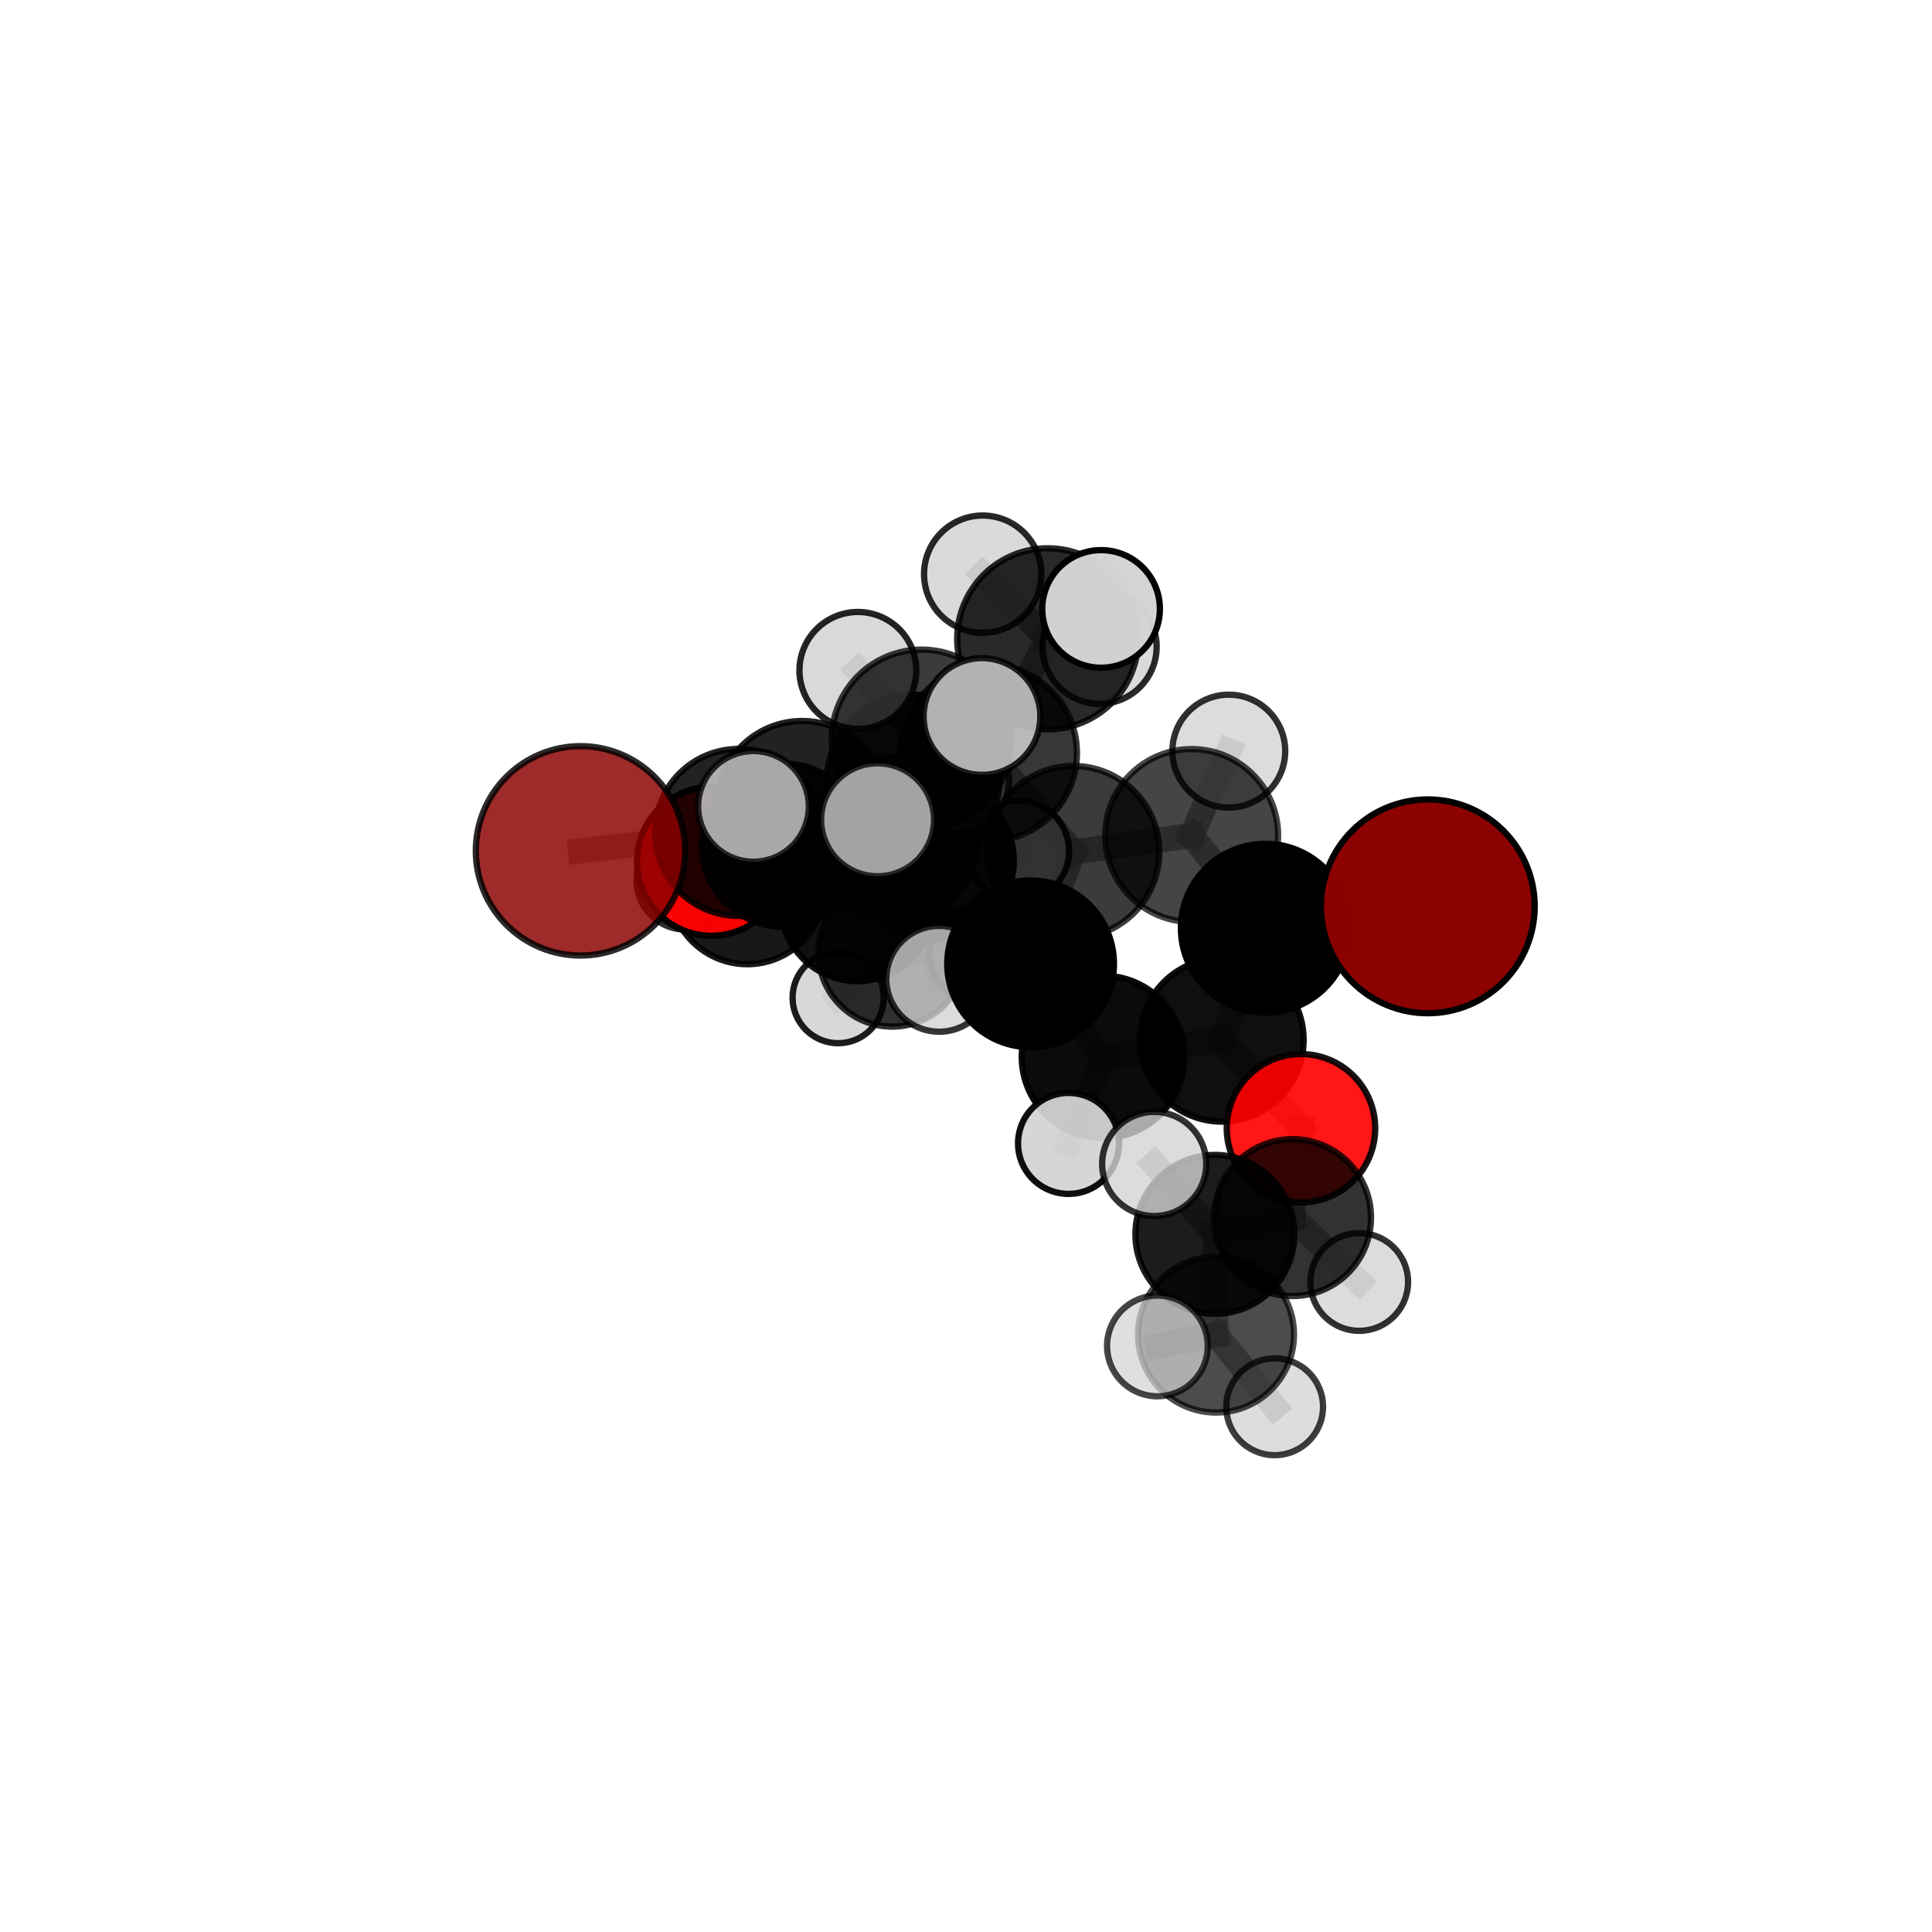 <?xml version="1.0" encoding="utf-8" standalone="no"?>
<!DOCTYPE svg PUBLIC "-//W3C//DTD SVG 1.1//EN"
  "http://www.w3.org/Graphics/SVG/1.1/DTD/svg11.dtd">
<svg xmlns:xlink="http://www.w3.org/1999/xlink" width="153pt" height="153pt" viewBox="0 0 153 153" xmlns="http://www.w3.org/2000/svg" version="1.1">
 <defs>
  <style type="text/css">*{stroke-linejoin: round; stroke-linecap: butt}</style>
 </defs>
 <g id="figure_1">
  <g id="patch_1">
   <path d="M 0 153 
L 153 153 
L 153 0 
L 0 0 
L 0 153 
z
" style="fill: none"/>
  </g>
  <g id="patch_2">
   <path d="M 7.2 145.8 
L 145.8 145.8 
L 145.8 7.2 
L 7.2 7.2 
L 7.2 145.8 
z
" style="fill: none"/>
  </g>
  <g id="axes_1">
   <g id="line2d_1">
    <path d="M 113.07 71.775 
L 100.203 73.507 
" clip-path="url(#peefcdad71a)" style="fill: none; stroke: #808080; stroke-opacity: 0.708; stroke-width: 2; stroke-linecap: square"/>
   </g>
   <g id="line2d_2">
    <path d="M 100.203 73.507 
L 96.759 82.346 
" clip-path="url(#peefcdad71a)" style="fill: none; stroke: #808080; stroke-opacity: 0.689; stroke-width: 2; stroke-linecap: square"/>
   </g>
   <g id="line2d_3">
    <path d="M 45.972 67.381 
L 58.492 65.924 
" clip-path="url(#peefcdad71a)" style="fill: none; stroke: #808080; stroke-opacity: 0.692; stroke-width: 2; stroke-linecap: square"/>
   </g>
   <g id="line2d_4">
    <path d="M 58.492 65.924 
L 62.057 66.938 
" clip-path="url(#peefcdad71a)" style="fill: none; stroke: #808080; stroke-opacity: 0.682; stroke-width: 2; stroke-linecap: square"/>
   </g>
   <g id="line2d_5">
    <path d="M 103.028 89.352 
L 96.759 82.346 
" clip-path="url(#peefcdad71a)" style="fill: none; stroke: #808080; stroke-opacity: 0.661; stroke-width: 2; stroke-linecap: square"/>
   </g>
   <g id="line2d_6">
    <path d="M 103.028 89.352 
L 102.361 96.425 
" clip-path="url(#peefcdad71a)" style="fill: none; stroke: #808080; stroke-opacity: 0.642; stroke-width: 2; stroke-linecap: square"/>
   </g>
   <g id="line2d_7">
    <path d="M 102.361 96.425 
L 96.209 97.754 
" clip-path="url(#peefcdad71a)" style="fill: none; stroke: #808080; stroke-opacity: 0.641; stroke-width: 2; stroke-linecap: square"/>
   </g>
   <g id="line2d_8">
    <path d="M 102.361 96.425 
L 107.641 101.523 
" clip-path="url(#peefcdad71a)" style="fill: none; stroke: #808080; stroke-opacity: 0.625; stroke-width: 2; stroke-linecap: square"/>
   </g>
   <g id="line2d_9">
    <path d="M 56.34 68.214 
L 62.057 66.938 
" clip-path="url(#peefcdad71a)" style="fill: none; stroke: #808080; stroke-opacity: 0.661; stroke-width: 2; stroke-linecap: square"/>
   </g>
   <g id="line2d_10">
    <path d="M 56.34 68.214 
L 59.176 70.212 
" clip-path="url(#peefcdad71a)" style="fill: none; stroke: #808080; stroke-opacity: 0.639; stroke-width: 2; stroke-linecap: square"/>
   </g>
   <g id="line2d_11">
    <path d="M 59.176 70.212 
L 67.896 71.636 
" clip-path="url(#peefcdad71a)" style="fill: none; stroke: #808080; stroke-opacity: 0.621; stroke-width: 2; stroke-linecap: square"/>
   </g>
   <g id="line2d_12">
    <path d="M 59.176 70.212 
L 54.291 69.729 
" clip-path="url(#peefcdad71a)" style="fill: none; stroke: #808080; stroke-opacity: 0.622; stroke-width: 2; stroke-linecap: square"/>
   </g>
   <g id="line2d_13">
    <path d="M 78.302 59.629 
L 84.997 67.467 
" clip-path="url(#peefcdad71a)" style="fill: none; stroke: #808080; stroke-opacity: 0.736; stroke-width: 2; stroke-linecap: square"/>
   </g>
   <g id="line2d_14">
    <path d="M 78.302 59.629 
L 72.309 61.83 
" clip-path="url(#peefcdad71a)" style="fill: none; stroke: #808080; stroke-opacity: 0.738; stroke-width: 2; stroke-linecap: square"/>
   </g>
   <g id="line2d_15">
    <path d="M 78.302 59.629 
L 82.972 50.588 
" clip-path="url(#peefcdad71a)" style="fill: none; stroke: #808080; stroke-opacity: 0.765; stroke-width: 2; stroke-linecap: square"/>
   </g>
   <g id="line2d_16">
    <path d="M 78.302 59.629 
L 72.99 58.569 
" clip-path="url(#peefcdad71a)" style="fill: none; stroke: #808080; stroke-opacity: 0.761; stroke-width: 2; stroke-linecap: square"/>
   </g>
   <g id="line2d_17">
    <path d="M 84.997 67.467 
L 94.371 66.165 
" clip-path="url(#peefcdad71a)" style="fill: none; stroke: #808080; stroke-opacity: 0.726; stroke-width: 2; stroke-linecap: square"/>
   </g>
   <g id="line2d_18">
    <path d="M 84.997 67.467 
L 81.616 76.329 
" clip-path="url(#peefcdad71a)" style="fill: none; stroke: #808080; stroke-opacity: 0.707; stroke-width: 2; stroke-linecap: square"/>
   </g>
   <g id="line2d_19">
    <path d="M 72.309 61.83 
L 63.521 63.873 
" clip-path="url(#peefcdad71a)" style="fill: none; stroke: #808080; stroke-opacity: 0.721; stroke-width: 2; stroke-linecap: square"/>
   </g>
   <g id="line2d_20">
    <path d="M 72.309 61.83 
L 75.612 61.737 
" clip-path="url(#peefcdad71a)" style="fill: none; stroke: #808080; stroke-opacity: 0.718; stroke-width: 2; stroke-linecap: square"/>
   </g>
   <g id="line2d_21">
    <path d="M 82.972 50.588 
L 77.821 45.469 
" clip-path="url(#peefcdad71a)" style="fill: none; stroke: #808080; stroke-opacity: 0.788; stroke-width: 2; stroke-linecap: square"/>
   </g>
   <g id="line2d_22">
    <path d="M 82.972 50.588 
L 87.197 48.223 
" clip-path="url(#peefcdad71a)" style="fill: none; stroke: #808080; stroke-opacity: 0.79; stroke-width: 2; stroke-linecap: square"/>
   </g>
   <g id="line2d_23">
    <path d="M 82.972 50.588 
L 87.08 51.221 
" clip-path="url(#peefcdad71a)" style="fill: none; stroke: #808080; stroke-opacity: 0.772; stroke-width: 2; stroke-linecap: square"/>
   </g>
   <g id="line2d_24">
    <path d="M 72.99 58.569 
L 67.937 53.09 
" clip-path="url(#peefcdad71a)" style="fill: none; stroke: #808080; stroke-opacity: 0.782; stroke-width: 2; stroke-linecap: square"/>
   </g>
   <g id="line2d_25">
    <path d="M 72.99 58.569 
L 69.497 64.921 
" clip-path="url(#peefcdad71a)" style="fill: none; stroke: #808080; stroke-opacity: 0.763; stroke-width: 2; stroke-linecap: square"/>
   </g>
   <g id="line2d_26">
    <path d="M 72.99 58.569 
L 77.763 56.742 
" clip-path="url(#peefcdad71a)" style="fill: none; stroke: #808080; stroke-opacity: 0.782; stroke-width: 2; stroke-linecap: square"/>
   </g>
   <g id="line2d_27">
    <path d="M 94.371 66.165 
L 100.203 73.507 
" clip-path="url(#peefcdad71a)" style="fill: none; stroke: #808080; stroke-opacity: 0.716; stroke-width: 2; stroke-linecap: square"/>
   </g>
   <g id="line2d_28">
    <path d="M 94.371 66.165 
L 97.312 59.482 
" clip-path="url(#peefcdad71a)" style="fill: none; stroke: #808080; stroke-opacity: 0.74; stroke-width: 2; stroke-linecap: square"/>
   </g>
   <g id="line2d_29">
    <path d="M 81.616 76.329 
L 87.348 83.698 
" clip-path="url(#peefcdad71a)" style="fill: none; stroke: #808080; stroke-opacity: 0.679; stroke-width: 2; stroke-linecap: square"/>
   </g>
   <g id="line2d_30">
    <path d="M 81.616 76.329 
L 74.378 77.514 
" clip-path="url(#peefcdad71a)" style="fill: none; stroke: #808080; stroke-opacity: 0.688; stroke-width: 2; stroke-linecap: square"/>
   </g>
   <g id="line2d_31">
    <path d="M 63.521 63.873 
L 58.492 65.924 
" clip-path="url(#peefcdad71a)" style="fill: none; stroke: #808080; stroke-opacity: 0.706; stroke-width: 2; stroke-linecap: square"/>
   </g>
   <g id="line2d_32">
    <path d="M 63.521 63.873 
L 59.669 63.86 
" clip-path="url(#peefcdad71a)" style="fill: none; stroke: #808080; stroke-opacity: 0.724; stroke-width: 2; stroke-linecap: square"/>
   </g>
   <g id="line2d_33">
    <path d="M 87.348 83.698 
L 96.759 82.346 
" clip-path="url(#peefcdad71a)" style="fill: none; stroke: #808080; stroke-opacity: 0.67; stroke-width: 2; stroke-linecap: square"/>
   </g>
   <g id="line2d_34">
    <path d="M 87.348 83.698 
L 84.62 90.551 
" clip-path="url(#peefcdad71a)" style="fill: none; stroke: #808080; stroke-opacity: 0.654; stroke-width: 2; stroke-linecap: square"/>
   </g>
   <g id="line2d_35">
    <path d="M 74.017 68.158 
L 71.049 66.393 
" clip-path="url(#peefcdad71a)" style="fill: none; stroke: #808080; stroke-opacity: 0.656; stroke-width: 2; stroke-linecap: square"/>
   </g>
   <g id="line2d_36">
    <path d="M 74.017 68.158 
L 67.896 71.636 
" clip-path="url(#peefcdad71a)" style="fill: none; stroke: #808080; stroke-opacity: 0.629; stroke-width: 2; stroke-linecap: square"/>
   </g>
   <g id="line2d_37">
    <path d="M 74.017 68.158 
L 80.661 67.395 
" clip-path="url(#peefcdad71a)" style="fill: none; stroke: #808080; stroke-opacity: 0.643; stroke-width: 2; stroke-linecap: square"/>
   </g>
   <g id="line2d_38">
    <path d="M 71.049 66.393 
L 62.057 66.938 
" clip-path="url(#peefcdad71a)" style="fill: none; stroke: #808080; stroke-opacity: 0.67; stroke-width: 2; stroke-linecap: square"/>
   </g>
   <g id="line2d_39">
    <path d="M 67.896 71.636 
L 70.655 75.472 
" clip-path="url(#peefcdad71a)" style="fill: none; stroke: #808080; stroke-opacity: 0.599; stroke-width: 2; stroke-linecap: square"/>
   </g>
   <g id="line2d_40">
    <path d="M 96.209 97.754 
L 96.301 105.689 
" clip-path="url(#peefcdad71a)" style="fill: none; stroke: #808080; stroke-opacity: 0.638; stroke-width: 2; stroke-linecap: square"/>
   </g>
   <g id="line2d_41">
    <path d="M 96.209 97.754 
L 91.404 92.177 
" clip-path="url(#peefcdad71a)" style="fill: none; stroke: #808080; stroke-opacity: 0.658; stroke-width: 2; stroke-linecap: square"/>
   </g>
   <g id="line2d_42">
    <path d="M 96.301 105.689 
L 91.659 106.588 
" clip-path="url(#peefcdad71a)" style="fill: none; stroke: #808080; stroke-opacity: 0.635; stroke-width: 2; stroke-linecap: square"/>
   </g>
   <g id="line2d_43">
    <path d="M 96.301 105.689 
L 100.942 111.406 
" clip-path="url(#peefcdad71a)" style="fill: none; stroke: #808080; stroke-opacity: 0.618; stroke-width: 2; stroke-linecap: square"/>
   </g>
   <g id="line2d_44">
    <path d="M 70.655 75.472 
L 66.374 79.007 
" clip-path="url(#peefcdad71a)" style="fill: none; stroke: #808080; stroke-opacity: 0.572; stroke-width: 2; stroke-linecap: square"/>
   </g>
   <g id="line2d_45">
    <path d="M 70.655 75.472 
L 77.287 75.525 
" clip-path="url(#peefcdad71a)" style="fill: none; stroke: #808080; stroke-opacity: 0.581; stroke-width: 2; stroke-linecap: square"/>
   </g>
   <g id="Path3DCollection_1">
    <path d="M 66.374 82.615 
C 67.331 82.615 68.249 82.235 68.925 81.558 
C 69.602 80.882 69.982 79.964 69.982 79.007 
C 69.982 78.05 69.602 77.132 68.925 76.455 
C 68.249 75.779 67.331 75.398 66.374 75.398 
C 65.417 75.398 64.499 75.779 63.822 76.455 
C 63.146 77.132 62.765 78.05 62.765 79.007 
C 62.765 79.964 63.146 80.882 63.822 81.558 
C 64.499 82.235 65.417 82.615 66.374 82.615 
z
" clip-path="url(#peefcdad71a)" style="fill: #d3d3d3; fill-opacity: 0.89; stroke: #000000; stroke-opacity: 0.89; stroke-width: 0.5"/>
    <path d="M 77.287 79.227 
C 78.269 79.227 79.21 78.837 79.905 78.142 
C 80.599 77.448 80.989 76.506 80.989 75.525 
C 80.989 74.543 80.599 73.601 79.905 72.907 
C 79.21 72.212 78.269 71.822 77.287 71.822 
C 76.305 71.822 75.363 72.212 74.669 72.907 
C 73.975 73.601 73.585 74.543 73.585 75.525 
C 73.585 76.506 73.975 77.448 74.669 78.142 
C 75.363 78.837 76.305 79.227 77.287 79.227 
z
" clip-path="url(#peefcdad71a)" style="fill: #d3d3d3; fill-opacity: 0.864; stroke: #000000; stroke-opacity: 0.864; stroke-width: 0.5"/>
    <path d="M 70.655 81.301 
C 72.201 81.301 73.684 80.687 74.777 79.594 
C 75.871 78.5 76.485 77.018 76.485 75.472 
C 76.485 73.926 75.871 72.443 74.777 71.35 
C 73.684 70.256 72.201 69.642 70.655 69.642 
C 69.109 69.642 67.626 70.256 66.533 71.35 
C 65.44 72.443 64.826 73.926 64.826 75.472 
C 64.826 77.018 65.44 78.5 66.533 79.594 
C 67.626 80.687 69.109 81.301 70.655 81.301 
z
" clip-path="url(#peefcdad71a)" style="fill-opacity: 0.811; stroke: #000000; stroke-opacity: 0.811; stroke-width: 0.5"/>
    <path d="M 54.291 73.613 
C 55.321 73.613 56.309 73.204 57.038 72.475 
C 57.766 71.747 58.175 70.759 58.175 69.729 
C 58.175 68.699 57.766 67.711 57.038 66.982 
C 56.309 66.254 55.321 65.845 54.291 65.845 
C 53.261 65.845 52.273 66.254 51.545 66.982 
C 50.816 67.711 50.407 68.699 50.407 69.729 
C 50.407 70.759 50.816 71.747 51.545 72.475 
C 52.273 73.204 53.261 73.613 54.291 73.613 
z
" clip-path="url(#peefcdad71a)" style="fill: #d3d3d3; fill-opacity: 0.814; stroke: #000000; stroke-opacity: 0.814; stroke-width: 0.5"/>
    <path d="M 67.896 77.703 
C 69.505 77.703 71.049 77.064 72.186 75.926 
C 73.324 74.788 73.964 73.245 73.964 71.636 
C 73.964 70.027 73.324 68.483 72.186 67.345 
C 71.049 66.207 69.505 65.568 67.896 65.568 
C 66.287 65.568 64.743 66.207 63.605 67.345 
C 62.468 68.483 61.828 70.027 61.828 71.636 
C 61.828 73.245 62.468 74.788 63.605 75.926 
C 64.743 77.064 66.287 77.703 67.896 77.703 
z
" clip-path="url(#peefcdad71a)" style="fill-opacity: 0.937; stroke: #000000; stroke-opacity: 0.937; stroke-width: 0.5"/>
    <path d="M 59.176 76.359 
C 60.807 76.359 62.37 75.711 63.523 74.558 
C 64.675 73.406 65.323 71.842 65.323 70.212 
C 65.323 68.582 64.675 67.019 63.523 65.866 
C 62.37 64.713 60.807 64.066 59.176 64.066 
C 57.546 64.066 55.983 64.713 54.83 65.866 
C 53.678 67.019 53.03 68.582 53.03 70.212 
C 53.03 71.842 53.678 73.406 54.83 74.558 
C 55.983 75.711 57.546 76.359 59.176 76.359 
z
" clip-path="url(#peefcdad71a)" style="fill-opacity: 0.904; stroke: #000000; stroke-opacity: 0.904; stroke-width: 0.5"/>
    <path d="M 80.661 71.394 
C 81.722 71.394 82.739 70.972 83.488 70.222 
C 84.238 69.473 84.66 68.456 84.66 67.395 
C 84.66 66.335 84.238 65.318 83.488 64.568 
C 82.739 63.818 81.722 63.397 80.661 63.397 
C 79.601 63.397 78.584 63.818 77.834 64.568 
C 77.084 65.318 76.663 66.335 76.663 67.395 
C 76.663 68.456 77.084 69.473 77.834 70.222 
C 78.584 70.972 79.601 71.394 80.661 71.394 
z
" clip-path="url(#peefcdad71a)" style="fill: #d3d3d3; fill-opacity: 0.906; stroke: #000000; stroke-opacity: 0.906; stroke-width: 0.5"/>
    <path d="M 74.017 74.429 
C 75.68 74.429 77.275 73.769 78.451 72.592 
C 79.627 71.416 80.288 69.821 80.288 68.158 
C 80.288 66.495 79.627 64.9 78.451 63.724 
C 77.275 62.548 75.68 61.887 74.017 61.887 
C 72.354 61.887 70.758 62.548 69.582 63.724 
C 68.406 64.9 67.746 66.495 67.746 68.158 
C 67.746 69.821 68.406 71.416 69.582 72.592 
C 70.758 73.769 72.354 74.429 74.017 74.429 
z
" clip-path="url(#peefcdad71a)" style="fill-opacity: 0.974; stroke: #000000; stroke-opacity: 0.974; stroke-width: 0.5"/>
    <path d="M 56.34 74.108 
C 57.903 74.108 59.402 73.487 60.508 72.382 
C 61.613 71.276 62.234 69.777 62.234 68.214 
C 62.234 66.65 61.613 65.151 60.508 64.046 
C 59.402 62.94 57.903 62.319 56.34 62.319 
C 54.776 62.319 53.277 62.94 52.171 64.046 
C 51.066 65.151 50.445 66.65 50.445 68.214 
C 50.445 69.777 51.066 71.276 52.171 72.382 
C 53.277 73.487 54.776 74.108 56.34 74.108 
z
" clip-path="url(#peefcdad71a)" style="fill: #ff0000; fill-opacity: 0.966; stroke: #000000; stroke-opacity: 0.966; stroke-width: 0.5"/>
    <path d="M 71.049 72.834 
C 72.758 72.834 74.396 72.156 75.604 70.948 
C 76.812 69.74 77.491 68.101 77.491 66.393 
C 77.491 64.685 76.812 63.046 75.604 61.838 
C 74.396 60.63 72.758 59.952 71.049 59.952 
C 69.341 59.952 67.702 60.63 66.494 61.838 
C 65.286 63.046 64.608 64.685 64.608 66.393 
C 64.608 68.101 65.286 69.74 66.494 70.948 
C 67.702 72.156 69.341 72.834 71.049 72.834 
z
" clip-path="url(#peefcdad71a)" style="fill-opacity: 0.911; stroke: #000000; stroke-opacity: 0.911; stroke-width: 0.5"/>
    <path d="M 62.057 73.401 
C 63.771 73.401 65.415 72.72 66.627 71.508 
C 67.839 70.296 68.52 68.652 68.52 66.938 
C 68.52 65.224 67.839 63.58 66.627 62.368 
C 65.415 61.156 63.771 60.475 62.057 60.475 
C 60.343 60.475 58.699 61.156 57.487 62.368 
C 56.275 63.58 55.594 65.224 55.594 66.938 
C 55.594 68.652 56.275 70.296 57.487 71.508 
C 58.699 72.72 60.343 73.401 62.057 73.401 
z
" clip-path="url(#peefcdad71a)" style="fill-opacity: 0.897; stroke: #000000; stroke-opacity: 0.897; stroke-width: 0.5"/>
    <path d="M 58.492 72.537 
C 60.246 72.537 61.928 71.84 63.169 70.6 
C 64.409 69.36 65.106 67.677 65.106 65.924 
C 65.106 64.17 64.409 62.488 63.169 61.248 
C 61.928 60.007 60.246 59.311 58.492 59.311 
C 56.739 59.311 55.056 60.007 53.816 61.248 
C 52.576 62.488 51.879 64.17 51.879 65.924 
C 51.879 67.677 52.576 69.36 53.816 70.6 
C 55.056 71.84 56.739 72.537 58.492 72.537 
z
" clip-path="url(#peefcdad71a)" style="fill-opacity: 0.864; stroke: #000000; stroke-opacity: 0.864; stroke-width: 0.5"/>
    <path d="M 75.612 66.038 
C 76.753 66.038 77.847 65.585 78.653 64.778 
C 79.46 63.971 79.913 62.877 79.913 61.737 
C 79.913 60.596 79.46 59.502 78.653 58.696 
C 77.847 57.889 76.753 57.436 75.612 57.436 
C 74.471 57.436 73.377 57.889 72.571 58.696 
C 71.764 59.502 71.311 60.596 71.311 61.737 
C 71.311 62.877 71.764 63.971 72.571 64.778 
C 73.377 65.585 74.471 66.038 75.612 66.038 
z
" clip-path="url(#peefcdad71a)" style="fill: #d3d3d3; fill-opacity: 0.804; stroke: #000000; stroke-opacity: 0.804; stroke-width: 0.5"/>
    <path d="M 45.972 75.672 
C 48.171 75.672 50.28 74.798 51.835 73.244 
C 53.39 71.689 54.263 69.58 54.263 67.381 
C 54.263 65.182 53.39 63.073 51.835 61.518 
C 50.28 59.963 48.171 59.089 45.972 59.089 
C 43.773 59.089 41.664 59.963 40.109 61.518 
C 38.554 63.073 37.681 65.182 37.681 67.381 
C 37.681 69.58 38.554 71.689 40.109 73.244 
C 41.664 74.798 43.773 75.672 45.972 75.672 
z
" clip-path="url(#peefcdad71a)" style="fill: #8b0000; fill-opacity: 0.834; stroke: #000000; stroke-opacity: 0.834; stroke-width: 0.5"/>
    <path d="M 87.08 55.74 
C 88.278 55.74 89.428 55.264 90.275 54.416 
C 91.123 53.569 91.599 52.419 91.599 51.221 
C 91.599 50.022 91.123 48.872 90.275 48.025 
C 89.428 47.177 88.278 46.701 87.08 46.701 
C 85.881 46.701 84.731 47.177 83.884 48.025 
C 83.036 48.872 82.56 50.022 82.56 51.221 
C 82.56 52.419 83.036 53.569 83.884 54.416 
C 84.731 55.264 85.881 55.74 87.08 55.74 
z
" clip-path="url(#peefcdad71a)" style="fill: #d3d3d3; fill-opacity: 0.835; stroke: #000000; stroke-opacity: 0.835; stroke-width: 0.5"/>
    <path d="M 72.309 68.653 
C 74.118 68.653 75.854 67.934 77.133 66.654 
C 78.413 65.375 79.132 63.639 79.132 61.83 
C 79.132 60.02 78.413 58.285 77.133 57.005 
C 75.854 55.726 74.118 55.007 72.309 55.007 
C 70.499 55.007 68.764 55.726 67.484 57.005 
C 66.205 58.285 65.486 60.02 65.486 61.83 
C 65.486 63.639 66.205 65.375 67.484 66.654 
C 68.764 67.934 70.499 68.653 72.309 68.653 
z
" clip-path="url(#peefcdad71a)" style="fill-opacity: 0.88; stroke: #000000; stroke-opacity: 0.88; stroke-width: 0.5"/>
    <path d="M 63.521 70.649 
C 65.318 70.649 67.042 69.935 68.312 68.664 
C 69.583 67.393 70.297 65.67 70.297 63.873 
C 70.297 62.076 69.583 60.352 68.312 59.082 
C 67.042 57.811 65.318 57.097 63.521 57.097 
C 61.724 57.097 60.001 57.811 58.73 59.082 
C 57.459 60.352 56.745 62.076 56.745 63.873 
C 56.745 65.67 57.459 67.393 58.73 68.664 
C 60.001 69.935 61.724 70.649 63.521 70.649 
z
" clip-path="url(#peefcdad71a)" style="fill-opacity: 0.867; stroke: #000000; stroke-opacity: 0.867; stroke-width: 0.5"/>
    <path d="M 77.821 50.114 
C 79.053 50.114 80.234 49.624 81.105 48.753 
C 81.976 47.882 82.466 46.701 82.466 45.469 
C 82.466 44.237 81.976 43.056 81.105 42.185 
C 80.234 41.314 79.053 40.825 77.821 40.825 
C 76.589 40.825 75.408 41.314 74.537 42.185 
C 73.666 43.056 73.176 44.237 73.176 45.469 
C 73.176 46.701 73.666 47.882 74.537 48.753 
C 75.408 49.624 76.589 50.114 77.821 50.114 
z
" clip-path="url(#peefcdad71a)" style="fill: #d3d3d3; fill-opacity: 0.841; stroke: #000000; stroke-opacity: 0.841; stroke-width: 0.5"/>
    <path d="M 82.972 57.756 
C 84.873 57.756 86.697 57.001 88.041 55.657 
C 89.385 54.312 90.141 52.489 90.141 50.588 
C 90.141 48.687 89.385 46.863 88.041 45.519 
C 86.697 44.174 84.873 43.419 82.972 43.419 
C 81.071 43.419 79.247 44.174 77.903 45.519 
C 76.559 46.863 75.803 48.687 75.803 50.588 
C 75.803 52.489 76.559 54.312 77.903 55.657 
C 79.247 57.001 81.071 57.756 82.972 57.756 
z
" clip-path="url(#peefcdad71a)" style="fill-opacity: 0.839; stroke: #000000; stroke-opacity: 0.839; stroke-width: 0.5"/>
    <path d="M 59.669 68.243 
C 60.831 68.243 61.946 67.781 62.768 66.959 
C 63.59 66.137 64.052 65.022 64.052 63.86 
C 64.052 62.698 63.59 61.583 62.768 60.761 
C 61.946 59.939 60.831 59.477 59.669 59.477 
C 58.506 59.477 57.391 59.939 56.569 60.761 
C 55.748 61.583 55.286 62.698 55.286 63.86 
C 55.286 65.022 55.748 66.137 56.569 66.959 
C 57.391 67.781 58.506 68.243 59.669 68.243 
z
" clip-path="url(#peefcdad71a)" style="fill: #d3d3d3; fill-opacity: 0.794; stroke: #000000; stroke-opacity: 0.794; stroke-width: 0.5"/>
    <path d="M 78.302 66.612 
C 80.154 66.612 81.931 65.877 83.24 64.567 
C 84.55 63.258 85.286 61.481 85.286 59.629 
C 85.286 57.777 84.55 56.001 83.24 54.691 
C 81.931 53.382 80.154 52.646 78.302 52.646 
C 76.45 52.646 74.674 53.382 73.364 54.691 
C 72.055 56.001 71.319 57.777 71.319 59.629 
C 71.319 61.481 72.055 63.258 73.364 64.567 
C 74.674 65.877 76.45 66.612 78.302 66.612 
z
" clip-path="url(#peefcdad71a)" style="fill-opacity: 0.783; stroke: #000000; stroke-opacity: 0.783; stroke-width: 0.5"/>
    <path d="M 97.312 63.952 
C 98.497 63.952 99.634 63.481 100.472 62.643 
C 101.31 61.805 101.781 60.668 101.781 59.482 
C 101.781 58.297 101.31 57.16 100.472 56.322 
C 99.634 55.484 98.497 55.013 97.312 55.013 
C 96.127 55.013 94.99 55.484 94.152 56.322 
C 93.314 57.16 92.843 58.297 92.843 59.482 
C 92.843 60.668 93.314 61.805 94.152 62.643 
C 94.99 63.481 96.127 63.952 97.312 63.952 
z
" clip-path="url(#peefcdad71a)" style="fill: #d3d3d3; fill-opacity: 0.808; stroke: #000000; stroke-opacity: 0.808; stroke-width: 0.5"/>
    <path d="M 84.997 74.275 
C 86.803 74.275 88.535 73.558 89.812 72.281 
C 91.088 71.004 91.806 69.272 91.806 67.467 
C 91.806 65.661 91.088 63.929 89.812 62.652 
C 88.535 61.375 86.803 60.658 84.997 60.658 
C 83.192 60.658 81.46 61.375 80.183 62.652 
C 78.906 63.929 78.189 65.661 78.189 67.467 
C 78.189 69.272 78.906 71.004 80.183 72.281 
C 81.46 73.558 83.192 74.275 84.997 74.275 
z
" clip-path="url(#peefcdad71a)" style="fill-opacity: 0.769; stroke: #000000; stroke-opacity: 0.769; stroke-width: 0.5"/>
    <path d="M 74.378 81.705 
C 75.49 81.705 76.556 81.263 77.342 80.477 
C 78.128 79.691 78.569 78.625 78.569 77.514 
C 78.569 76.402 78.128 75.336 77.342 74.55 
C 76.556 73.764 75.49 73.323 74.378 73.323 
C 73.267 73.323 72.201 73.764 71.415 74.55 
C 70.629 75.336 70.187 76.402 70.187 77.514 
C 70.187 78.625 70.629 79.691 71.415 80.477 
C 72.201 81.263 73.267 81.705 74.378 81.705 
z
" clip-path="url(#peefcdad71a)" style="fill: #d3d3d3; fill-opacity: 0.787; stroke: #000000; stroke-opacity: 0.787; stroke-width: 0.5"/>
    <path d="M 94.371 73.011 
C 96.187 73.011 97.928 72.29 99.212 71.006 
C 100.496 69.722 101.217 67.981 101.217 66.165 
C 101.217 64.35 100.496 62.608 99.212 61.325 
C 97.928 60.041 96.187 59.32 94.371 59.32 
C 92.556 59.32 90.814 60.041 89.53 61.325 
C 88.246 62.608 87.525 64.35 87.525 66.165 
C 87.525 67.981 88.246 69.722 89.53 71.006 
C 90.814 72.29 92.556 73.011 94.371 73.011 
z
" clip-path="url(#peefcdad71a)" style="fill-opacity: 0.729; stroke: #000000; stroke-opacity: 0.729; stroke-width: 0.5"/>
    <path d="M 81.616 82.929 
C 83.366 82.929 85.045 82.233 86.283 80.996 
C 87.521 79.758 88.216 78.079 88.216 76.329 
C 88.216 74.578 87.521 72.899 86.283 71.662 
C 85.045 70.424 83.366 69.729 81.616 69.729 
C 79.866 69.729 78.187 70.424 76.949 71.662 
C 75.711 72.899 75.016 74.578 75.016 76.329 
C 75.016 78.079 75.711 79.758 76.949 80.996 
C 78.187 82.233 79.866 82.929 81.616 82.929 
z
" clip-path="url(#peefcdad71a)" style="fill-opacity: 0.996; stroke: #000000; stroke-opacity: 0.996; stroke-width: 0.5"/>
    <path d="M 100.203 80.191 
C 101.976 80.191 103.676 79.487 104.93 78.233 
C 106.183 76.98 106.888 75.28 106.888 73.507 
C 106.888 71.734 106.183 70.034 104.93 68.78 
C 103.676 67.527 101.976 66.823 100.203 66.823 
C 98.431 66.823 96.73 67.527 95.477 68.78 
C 94.223 70.034 93.519 71.734 93.519 73.507 
C 93.519 75.28 94.223 76.98 95.477 78.233 
C 96.73 79.487 98.431 80.191 100.203 80.191 
z
" clip-path="url(#peefcdad71a)" style="stroke: #000000; stroke-width: 0.5"/>
    <path d="M 87.348 90.131 
C 89.054 90.131 90.691 89.453 91.897 88.247 
C 93.104 87.04 93.781 85.404 93.781 83.698 
C 93.781 81.991 93.104 80.355 91.897 79.148 
C 90.691 77.942 89.054 77.264 87.348 77.264 
C 85.642 77.264 84.005 77.942 82.798 79.148 
C 81.592 80.355 80.914 81.991 80.914 83.698 
C 80.914 85.404 81.592 87.04 82.798 88.247 
C 84.005 89.453 85.642 90.131 87.348 90.131 
z
" clip-path="url(#peefcdad71a)" style="fill-opacity: 0.956; stroke: #000000; stroke-opacity: 0.956; stroke-width: 0.5"/>
    <path d="M 113.07 80.24 
C 115.315 80.24 117.469 79.348 119.056 77.761 
C 120.643 76.173 121.535 74.02 121.535 71.775 
C 121.535 69.53 120.643 67.377 119.056 65.79 
C 117.469 64.202 115.315 63.31 113.07 63.31 
C 110.825 63.31 108.672 64.202 107.085 65.79 
C 105.497 67.377 104.605 69.53 104.605 71.775 
C 104.605 74.02 105.497 76.173 107.085 77.761 
C 108.672 79.348 110.825 80.24 113.07 80.24 
z
" clip-path="url(#peefcdad71a)" style="fill: #8b0000; fill-opacity: 0.99; stroke: #000000; stroke-opacity: 0.99; stroke-width: 0.5"/>
    <path d="M 84.62 94.549 
C 85.68 94.549 86.698 94.128 87.447 93.378 
C 88.197 92.628 88.619 91.611 88.619 90.551 
C 88.619 89.49 88.197 88.473 87.447 87.723 
C 86.698 86.973 85.68 86.552 84.62 86.552 
C 83.559 86.552 82.542 86.973 81.792 87.723 
C 81.042 88.473 80.621 89.49 80.621 90.551 
C 80.621 91.611 81.042 92.628 81.792 93.378 
C 82.542 94.128 83.559 94.549 84.62 94.549 
z
" clip-path="url(#peefcdad71a)" style="fill: #d3d3d3; fill-opacity: 0.941; stroke: #000000; stroke-opacity: 0.941; stroke-width: 0.5"/>
    <path d="M 87.197 52.881 
C 88.432 52.881 89.617 52.391 90.491 51.517 
C 91.364 50.643 91.855 49.458 91.855 48.223 
C 91.855 46.988 91.364 45.803 90.491 44.929 
C 89.617 44.056 88.432 43.565 87.197 43.565 
C 85.961 43.565 84.776 44.056 83.903 44.929 
C 83.029 45.803 82.538 46.988 82.538 48.223 
C 82.538 49.458 83.029 50.643 83.903 51.517 
C 84.776 52.391 85.961 52.881 87.197 52.881 
z
" clip-path="url(#peefcdad71a)" style="fill: #d3d3d3; fill-opacity: 0.988; stroke: #000000; stroke-opacity: 0.988; stroke-width: 0.5"/>
    <path d="M 96.759 88.823 
C 98.477 88.823 100.125 88.141 101.339 86.926 
C 102.554 85.711 103.237 84.064 103.237 82.346 
C 103.237 80.628 102.554 78.981 101.339 77.766 
C 100.125 76.551 98.477 75.869 96.759 75.869 
C 95.042 75.869 93.394 76.551 92.179 77.766 
C 90.965 78.981 90.282 80.628 90.282 82.346 
C 90.282 84.064 90.965 85.711 92.179 86.926 
C 93.394 88.141 95.042 88.823 96.759 88.823 
z
" clip-path="url(#peefcdad71a)" style="fill-opacity: 0.94; stroke: #000000; stroke-opacity: 0.94; stroke-width: 0.5"/>
    <path d="M 103.028 95.232 
C 104.587 95.232 106.082 94.612 107.185 93.51 
C 108.287 92.407 108.907 90.912 108.907 89.352 
C 108.907 87.793 108.287 86.298 107.185 85.195 
C 106.082 84.092 104.587 83.473 103.028 83.473 
C 101.468 83.473 99.973 84.092 98.87 85.195 
C 97.768 86.298 97.148 87.793 97.148 89.352 
C 97.148 90.912 97.768 92.407 98.87 93.51 
C 99.973 94.612 101.468 95.232 103.028 95.232 
z
" clip-path="url(#peefcdad71a)" style="fill: #ff0000; fill-opacity: 0.914; stroke: #000000; stroke-opacity: 0.914; stroke-width: 0.5"/>
    <path d="M 67.937 57.716 
C 69.164 57.716 70.341 57.229 71.209 56.361 
C 72.076 55.494 72.564 54.317 72.564 53.09 
C 72.564 51.863 72.076 50.686 71.209 49.818 
C 70.341 48.951 69.164 48.463 67.937 48.463 
C 66.71 48.463 65.533 48.951 64.666 49.818 
C 63.798 50.686 63.311 51.863 63.311 53.09 
C 63.311 54.317 63.798 55.494 64.666 56.361 
C 65.533 57.229 66.71 57.716 67.937 57.716 
z
" clip-path="url(#peefcdad71a)" style="fill: #d3d3d3; fill-opacity: 0.857; stroke: #000000; stroke-opacity: 0.857; stroke-width: 0.5"/>
    <path d="M 107.641 105.392 
C 108.667 105.392 109.652 104.985 110.377 104.259 
C 111.103 103.534 111.51 102.549 111.51 101.523 
C 111.51 100.497 111.103 99.513 110.377 98.787 
C 109.652 98.062 108.667 97.654 107.641 97.654 
C 106.615 97.654 105.631 98.062 104.905 98.787 
C 104.18 99.513 103.772 100.497 103.772 101.523 
C 103.772 102.549 104.18 103.534 104.905 104.259 
C 105.631 104.985 106.615 105.392 107.641 105.392 
z
" clip-path="url(#peefcdad71a)" style="fill: #d3d3d3; fill-opacity: 0.803; stroke: #000000; stroke-opacity: 0.803; stroke-width: 0.5"/>
    <path d="M 72.99 65.695 
C 74.88 65.695 76.693 64.944 78.029 63.608 
C 79.365 62.271 80.116 60.459 80.116 58.569 
C 80.116 56.679 79.365 54.867 78.029 53.531 
C 76.693 52.194 74.88 51.444 72.99 51.444 
C 71.101 51.444 69.288 52.194 67.952 53.531 
C 66.616 54.867 65.865 56.679 65.865 58.569 
C 65.865 60.459 66.616 62.271 67.952 63.608 
C 69.288 64.944 71.101 65.695 72.99 65.695 
z
" clip-path="url(#peefcdad71a)" style="fill-opacity: 0.767; stroke: #000000; stroke-opacity: 0.767; stroke-width: 0.5"/>
    <path d="M 102.361 102.637 
C 104.009 102.637 105.589 101.983 106.754 100.818 
C 107.919 99.653 108.573 98.073 108.573 96.425 
C 108.573 94.778 107.919 93.197 106.754 92.033 
C 105.589 90.868 104.009 90.213 102.361 90.213 
C 100.714 90.213 99.133 90.868 97.969 92.033 
C 96.804 93.197 96.149 94.778 96.149 96.425 
C 96.149 98.073 96.804 99.653 97.969 100.818 
C 99.133 101.983 100.714 102.637 102.361 102.637 
z
" clip-path="url(#peefcdad71a)" style="fill-opacity: 0.803; stroke: #000000; stroke-opacity: 0.803; stroke-width: 0.5"/>
    <path d="M 69.497 69.393 
C 70.683 69.393 71.821 68.922 72.659 68.083 
C 73.498 67.245 73.969 66.107 73.969 64.921 
C 73.969 63.735 73.498 62.598 72.659 61.759 
C 71.821 60.92 70.683 60.449 69.497 60.449 
C 68.311 60.449 67.174 60.92 66.335 61.759 
C 65.496 62.598 65.025 63.735 65.025 64.921 
C 65.025 66.107 65.496 67.245 66.335 68.083 
C 67.174 68.922 68.311 69.393 69.497 69.393 
z
" clip-path="url(#peefcdad71a)" style="fill: #d3d3d3; fill-opacity: 0.771; stroke: #000000; stroke-opacity: 0.771; stroke-width: 0.5"/>
    <path d="M 77.763 61.364 
C 78.989 61.364 80.164 60.877 81.031 60.01 
C 81.898 59.143 82.385 57.968 82.385 56.742 
C 82.385 55.516 81.898 54.34 81.031 53.474 
C 80.164 52.607 78.989 52.12 77.763 52.12 
C 76.537 52.12 75.361 52.607 74.495 53.474 
C 73.628 54.34 73.141 55.516 73.141 56.742 
C 73.141 57.968 73.628 59.143 74.495 60.01 
C 75.361 60.877 76.537 61.364 77.763 61.364 
z
" clip-path="url(#peefcdad71a)" style="fill: #d3d3d3; fill-opacity: 0.838; stroke: #000000; stroke-opacity: 0.838; stroke-width: 0.5"/>
    <path d="M 96.209 104.046 
C 97.878 104.046 99.478 103.383 100.658 102.203 
C 101.838 101.023 102.501 99.422 102.501 97.754 
C 102.501 96.085 101.838 94.484 100.658 93.304 
C 99.478 92.124 97.878 91.461 96.209 91.461 
C 94.54 91.461 92.94 92.124 91.76 93.304 
C 90.58 94.484 89.917 96.085 89.917 97.754 
C 89.917 99.422 90.58 101.023 91.76 102.203 
C 92.94 103.383 94.54 104.046 96.209 104.046 
z
" clip-path="url(#peefcdad71a)" style="fill-opacity: 0.889; stroke: #000000; stroke-opacity: 0.889; stroke-width: 0.5"/>
    <path d="M 91.404 96.3 
C 92.498 96.3 93.547 95.865 94.32 95.092 
C 95.093 94.319 95.527 93.27 95.527 92.177 
C 95.527 91.084 95.093 90.035 94.32 89.262 
C 93.547 88.488 92.498 88.054 91.404 88.054 
C 90.311 88.054 89.262 88.488 88.489 89.262 
C 87.716 90.035 87.281 91.084 87.281 92.177 
C 87.281 93.27 87.716 94.319 88.489 95.092 
C 89.262 95.865 90.311 96.3 91.404 96.3 
z
" clip-path="url(#peefcdad71a)" style="fill: #d3d3d3; fill-opacity: 0.8; stroke: #000000; stroke-opacity: 0.8; stroke-width: 0.5"/>
    <path d="M 100.942 115.239 
C 101.959 115.239 102.934 114.835 103.652 114.116 
C 104.371 113.398 104.775 112.423 104.775 111.406 
C 104.775 110.39 104.371 109.415 103.652 108.696 
C 102.934 107.977 101.959 107.574 100.942 107.574 
C 99.926 107.574 98.951 107.977 98.232 108.696 
C 97.513 109.415 97.11 110.39 97.11 111.406 
C 97.11 112.423 97.513 113.398 98.232 114.116 
C 98.951 114.835 99.926 115.239 100.942 115.239 
z
" clip-path="url(#peefcdad71a)" style="fill: #d3d3d3; fill-opacity: 0.758; stroke: #000000; stroke-opacity: 0.758; stroke-width: 0.5"/>
    <path d="M 96.301 111.863 
C 97.938 111.863 99.508 111.212 100.666 110.055 
C 101.824 108.897 102.474 107.326 102.474 105.689 
C 102.474 104.052 101.824 102.482 100.666 101.324 
C 99.508 100.166 97.938 99.516 96.301 99.516 
C 94.663 99.516 93.093 100.166 91.935 101.324 
C 90.778 102.482 90.127 104.052 90.127 105.689 
C 90.127 107.326 90.778 108.897 91.935 110.055 
C 93.093 111.212 94.663 111.863 96.301 111.863 
z
" clip-path="url(#peefcdad71a)" style="fill-opacity: 0.7; stroke: #000000; stroke-opacity: 0.7; stroke-width: 0.5"/>
    <path d="M 91.659 110.576 
C 92.716 110.576 93.731 110.156 94.478 109.408 
C 95.226 108.66 95.646 107.646 95.646 106.588 
C 95.646 105.531 95.226 104.516 94.478 103.768 
C 93.731 103.021 92.716 102.6 91.659 102.6 
C 90.601 102.6 89.587 103.021 88.839 103.768 
C 88.091 104.516 87.671 105.531 87.671 106.588 
C 87.671 107.646 88.091 108.66 88.839 109.408 
C 89.587 110.156 90.601 110.576 91.659 110.576 
z
" clip-path="url(#peefcdad71a)" style="fill: #d3d3d3; fill-opacity: 0.724; stroke: #000000; stroke-opacity: 0.724; stroke-width: 0.5"/>
   </g>
  </g>
 </g>
 <defs>
  <clipPath id="peefcdad71a">
   <rect x="7.2" y="7.2" width="138.6" height="138.6"/>
  </clipPath>
 </defs>
</svg>
